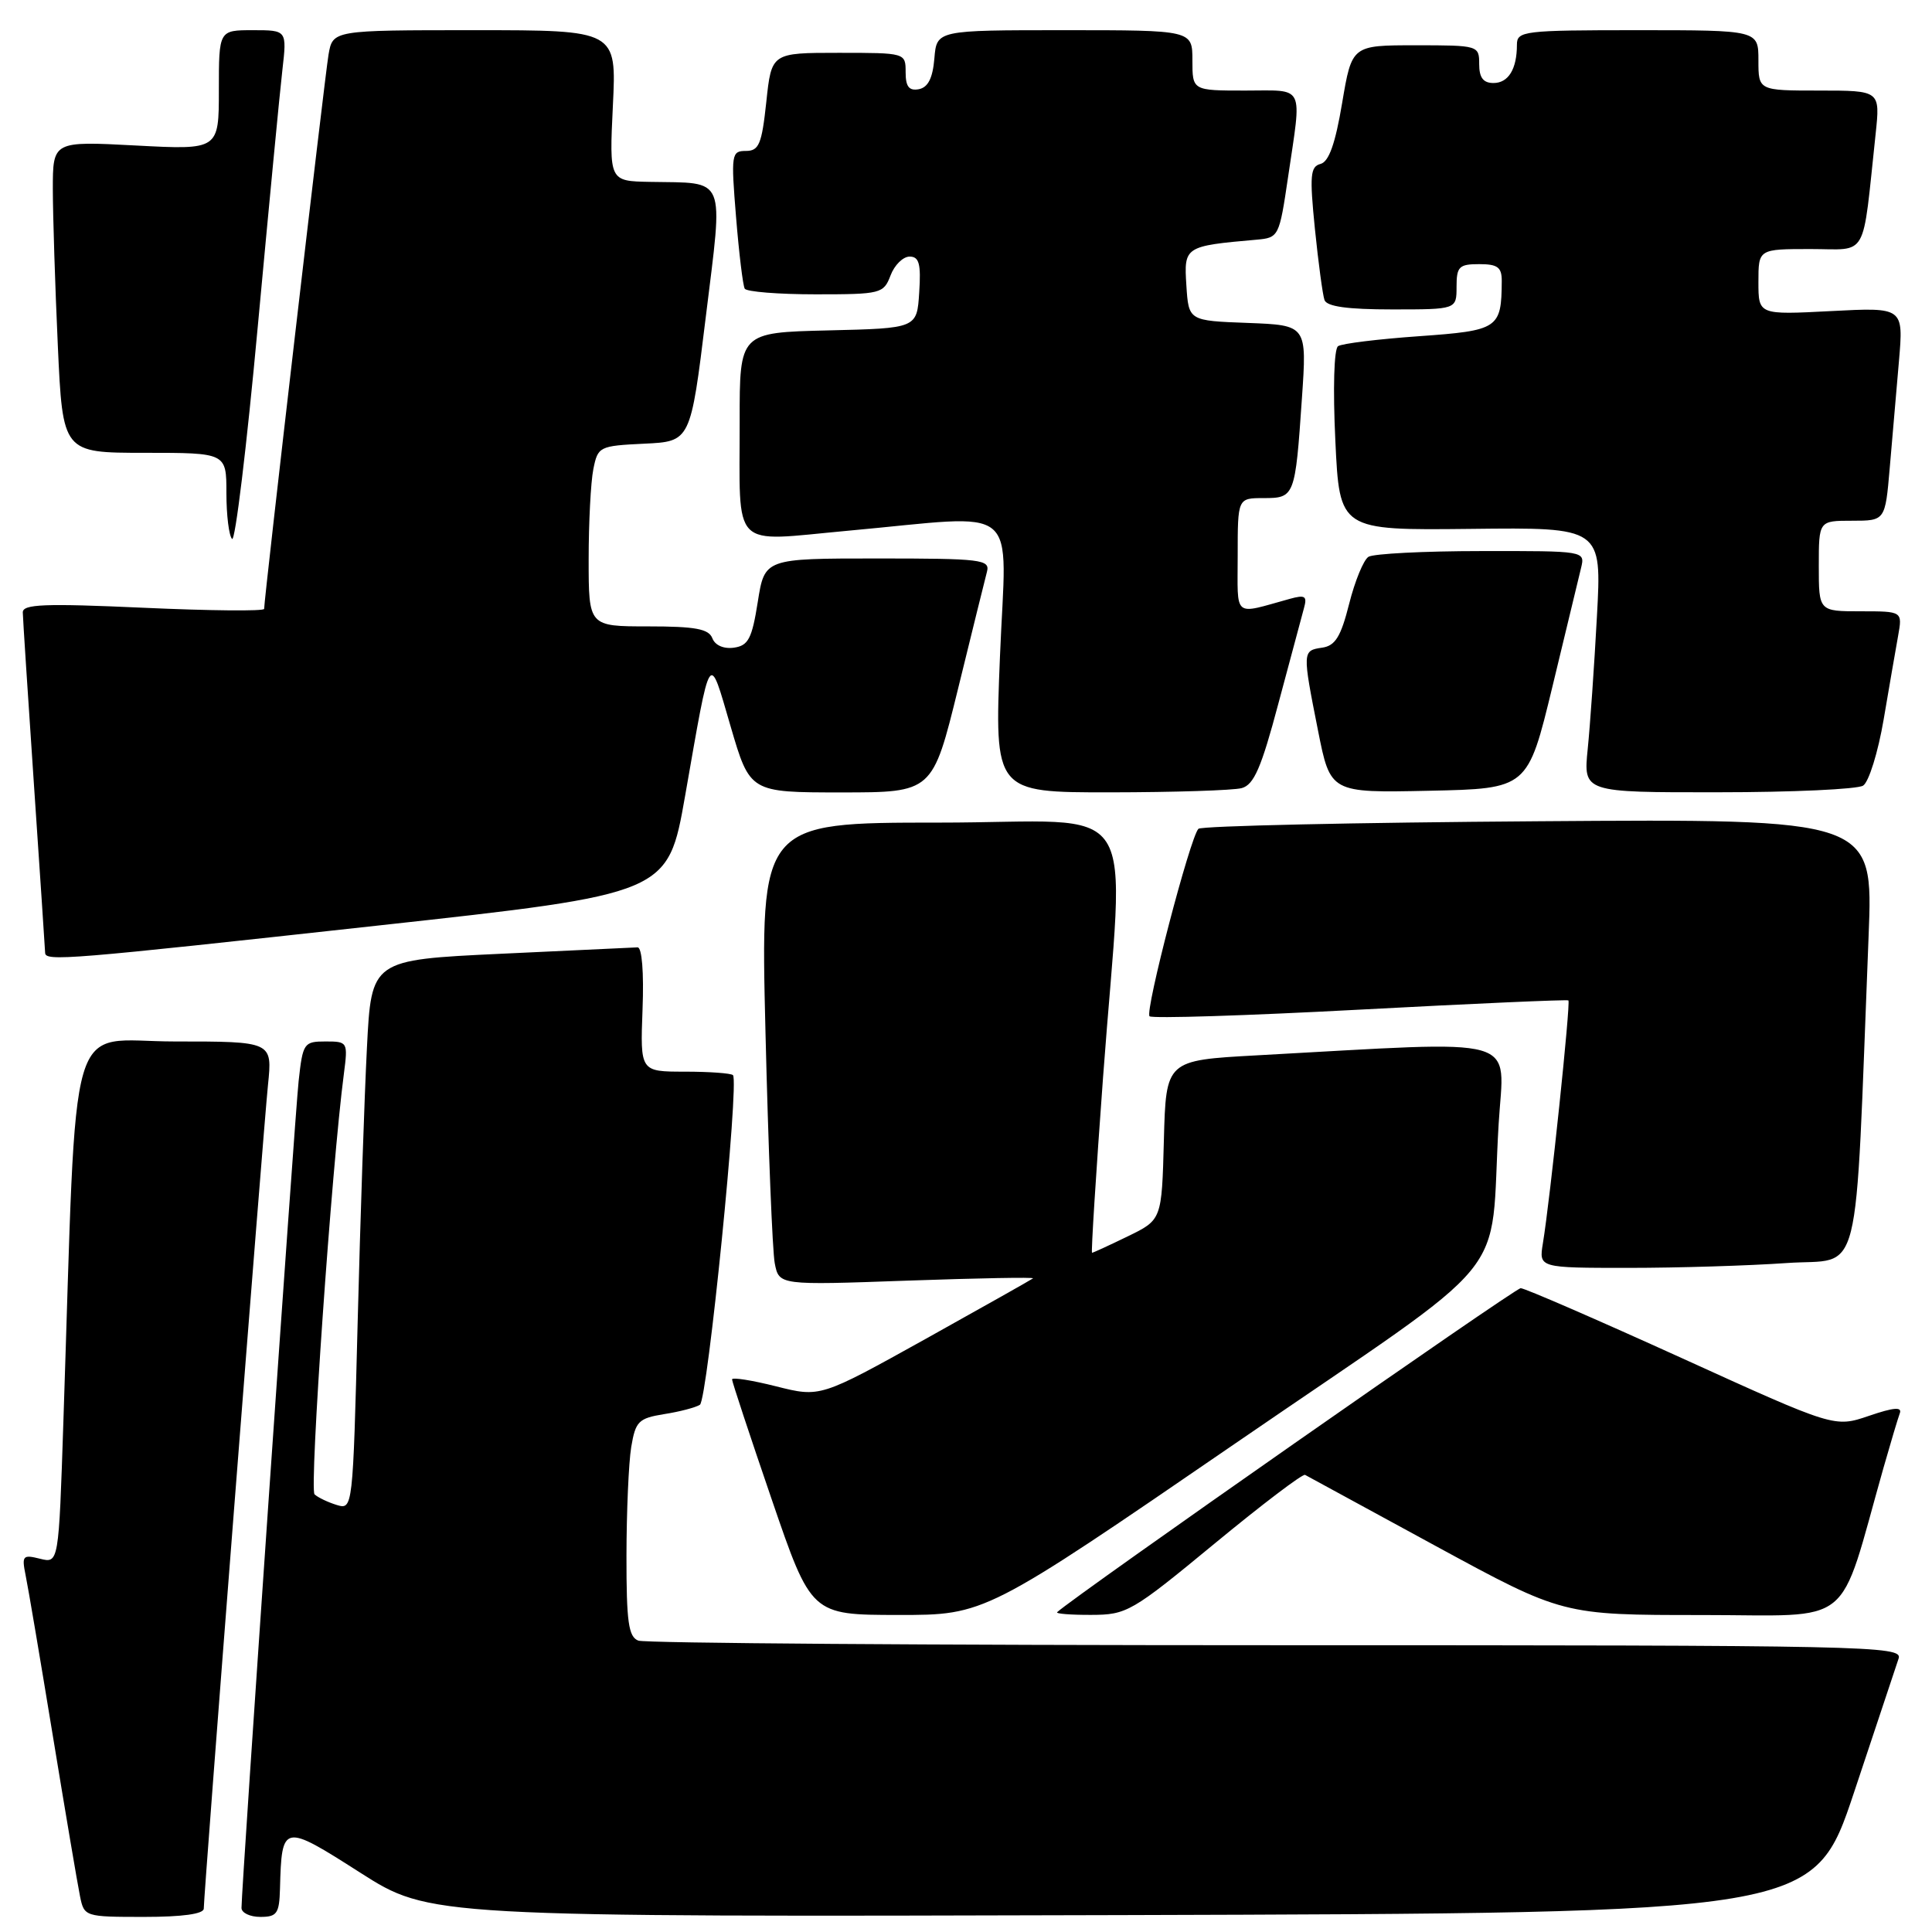 <?xml version="1.0" encoding="UTF-8" standalone="no"?>
<!DOCTYPE svg PUBLIC "-//W3C//DTD SVG 1.1//EN" "http://www.w3.org/Graphics/SVG/1.1/DTD/svg11.dtd" >
<svg xmlns="http://www.w3.org/2000/svg" xmlns:xlink="http://www.w3.org/1999/xlink" version="1.1" viewBox="0 0 256 256">
 <g >
 <path fill="currentColor"
d=" M 27.00 252.90 C 27.00 250.98 34.89 149.77 35.51 143.75 C 36.10 138.00 36.10 138.00 23.16 138.00 C 8.67 138.00 10.26 132.60 8.40 188.33 C 7.78 207.16 7.78 207.16 5.30 206.54 C 3.02 205.97 2.87 206.14 3.39 208.71 C 3.71 210.24 5.33 219.82 7.00 230.00 C 8.67 240.18 10.29 249.74 10.60 251.25 C 11.15 253.97 11.24 254.00 19.08 254.00 C 24.18 254.00 27.00 253.61 27.00 252.90 Z  M 37.10 250.25 C 37.33 241.62 37.48 241.59 47.72 248.13 C 56.94 254.01 56.94 254.01 148.63 253.76 C 240.33 253.50 240.33 253.50 245.67 237.50 C 248.61 228.70 251.27 220.71 251.58 219.75 C 252.11 218.09 247.73 218.00 169.15 218.00 C 123.51 218.00 85.45 217.73 84.58 217.39 C 83.28 216.89 83.00 214.93 83.01 206.14 C 83.02 200.29 83.30 193.81 83.64 191.74 C 84.21 188.33 84.61 187.93 87.99 187.38 C 90.05 187.06 92.18 186.50 92.74 186.14 C 93.75 185.50 97.98 143.32 97.12 142.46 C 96.87 142.21 94.00 142.00 90.75 142.00 C 84.83 142.00 84.83 142.00 85.14 133.75 C 85.33 128.82 85.06 125.51 84.48 125.53 C 83.94 125.55 75.78 125.93 66.35 126.38 C 49.21 127.19 49.21 127.19 48.62 138.84 C 48.29 145.25 47.74 161.65 47.39 175.28 C 46.76 199.95 46.74 200.05 44.63 199.42 C 43.46 199.06 42.13 198.43 41.68 198.01 C 40.97 197.36 43.95 154.55 45.57 142.25 C 46.11 138.07 46.07 138.00 43.13 138.00 C 40.27 138.00 40.12 138.21 39.57 143.25 C 39.05 148.04 32.00 250.05 32.00 252.81 C 32.00 253.46 33.12 254.00 34.50 254.00 C 36.70 254.00 37.01 253.56 37.10 250.25 Z  M 163.70 191.25 C 201.52 165.30 197.29 170.44 198.58 148.90 C 199.29 137.04 202.28 137.89 166.50 139.84 C 154.50 140.50 154.50 140.50 154.22 151.07 C 153.94 161.63 153.94 161.63 149.44 163.82 C 146.97 165.02 144.84 166.00 144.70 166.00 C 144.56 166.00 145.22 155.54 146.16 142.75 C 148.97 104.63 151.79 109.00 124.38 109.00 C 100.75 109.00 100.75 109.00 101.43 136.75 C 101.80 152.01 102.35 165.81 102.66 167.40 C 103.23 170.30 103.23 170.30 120.24 169.69 C 129.60 169.36 137.08 169.22 136.88 169.39 C 136.67 169.56 130.24 173.18 122.60 177.44 C 108.69 185.17 108.69 185.17 102.85 183.70 C 99.63 182.89 97.00 182.47 97.00 182.78 C 97.00 183.08 99.36 190.23 102.25 198.66 C 107.50 213.98 107.50 213.98 119.02 213.99 C 130.53 214.00 130.53 214.00 163.70 191.25 Z  M 160.93 204.54 C 167.22 199.35 172.62 195.25 172.93 195.43 C 173.25 195.61 181.05 199.86 190.29 204.88 C 207.07 214.00 207.07 214.00 225.49 214.00 C 246.02 214.00 243.45 216.08 249.57 194.50 C 250.51 191.20 251.48 187.95 251.73 187.28 C 252.07 186.39 250.94 186.48 247.64 187.61 C 243.08 189.16 243.08 189.16 222.79 179.93 C 211.63 174.86 202.05 170.70 201.50 170.69 C 200.76 170.68 142.56 211.36 140.08 213.62 C 139.85 213.83 141.88 213.99 144.58 213.98 C 149.31 213.97 149.95 213.60 160.93 204.54 Z  M 236.74 167.36 C 246.87 166.64 245.72 171.23 247.60 124.00 C 248.22 108.50 248.22 108.50 203.86 108.82 C 179.46 108.99 159.19 109.44 158.80 109.82 C 157.71 110.89 151.68 134.01 152.32 134.66 C 152.64 134.98 165.19 134.58 180.20 133.78 C 195.22 132.98 207.64 132.43 207.82 132.56 C 208.14 132.81 205.41 158.88 204.44 164.75 C 203.91 168.00 203.91 168.00 215.80 168.00 C 222.34 168.00 231.76 167.71 236.74 167.36 Z  M 50.00 122.65 C 88.50 118.43 88.50 118.43 90.78 105.46 C 94.24 85.73 93.89 86.28 96.81 96.25 C 99.37 105.00 99.37 105.00 111.47 105.00 C 123.57 105.00 123.57 105.00 126.95 91.25 C 128.80 83.69 130.53 76.71 130.78 75.75 C 131.20 74.14 130.03 74.00 116.28 74.00 C 101.32 74.00 101.32 74.00 100.41 79.75 C 99.64 84.62 99.16 85.55 97.25 85.82 C 95.89 86.01 94.75 85.51 94.39 84.57 C 93.91 83.33 92.14 83.00 85.89 83.00 C 78.00 83.00 78.00 83.00 78.00 74.12 C 78.00 69.24 78.28 63.86 78.62 62.17 C 79.22 59.17 79.40 59.08 85.37 58.79 C 91.50 58.50 91.50 58.50 93.52 42.00 C 95.85 23.02 96.37 24.29 86.12 24.10 C 80.73 24.00 80.73 24.00 81.21 14.00 C 81.70 4.00 81.70 4.00 62.89 4.00 C 44.09 4.00 44.09 4.00 43.53 7.25 C 43.03 10.17 35.00 79.28 35.00 80.68 C 35.00 81.00 27.80 80.93 19.00 80.53 C 5.89 79.94 3.00 80.05 3.02 81.15 C 3.03 81.89 3.70 92.17 4.50 104.00 C 5.30 115.83 5.97 125.84 5.98 126.25 C 6.01 127.41 8.79 127.18 50.00 122.65 Z  M 164.53 104.43 C 166.15 103.99 167.13 101.75 169.40 93.19 C 170.97 87.31 172.49 81.64 172.78 80.59 C 173.23 78.98 172.94 78.79 170.91 79.35 C 163.29 81.45 164.00 82.04 164.00 73.61 C 164.00 66.00 164.00 66.00 167.43 66.00 C 171.55 66.00 171.62 65.82 172.51 52.79 C 173.18 43.09 173.18 43.09 165.34 42.79 C 157.50 42.50 157.50 42.50 157.20 37.81 C 156.87 32.67 156.97 32.60 166.50 31.76 C 169.44 31.50 169.51 31.36 170.67 23.50 C 172.51 11.00 173.01 12.00 165.00 12.00 C 158.00 12.00 158.00 12.00 158.00 8.00 C 158.00 4.00 158.00 4.00 141.06 4.00 C 124.12 4.00 124.12 4.00 123.81 7.74 C 123.59 10.36 122.97 11.58 121.75 11.82 C 120.45 12.06 120.00 11.48 120.00 9.57 C 120.00 7.00 119.99 7.00 111.12 7.00 C 102.23 7.00 102.23 7.00 101.54 13.50 C 100.94 19.11 100.57 20.00 98.83 20.00 C 96.92 20.00 96.85 20.42 97.53 28.75 C 97.92 33.56 98.44 37.84 98.68 38.25 C 98.92 38.66 103.15 39.00 108.08 39.00 C 116.73 39.00 117.08 38.91 118.00 36.50 C 118.52 35.12 119.66 34.00 120.53 34.00 C 121.79 34.00 122.05 34.96 121.80 38.75 C 121.50 43.50 121.50 43.50 109.75 43.78 C 98.00 44.06 98.00 44.06 98.01 55.78 C 98.03 73.15 96.67 71.76 112.31 70.33 C 135.72 68.20 133.34 66.24 132.50 87.00 C 131.77 105.00 131.77 105.00 147.13 104.99 C 155.59 104.98 163.41 104.73 164.53 104.43 Z  M 205.70 91.00 C 207.49 83.58 209.20 76.49 209.50 75.25 C 210.04 73.00 210.04 73.00 196.27 73.02 C 188.70 73.02 181.97 73.37 181.33 73.78 C 180.68 74.19 179.53 76.99 178.77 80.01 C 177.67 84.37 176.93 85.57 175.19 85.82 C 172.57 86.20 172.56 86.30 174.64 96.78 C 176.28 105.06 176.28 105.06 189.36 104.78 C 202.43 104.50 202.43 104.50 205.70 91.00 Z  M 246.87 104.10 C 247.63 103.62 248.85 99.69 249.59 95.36 C 250.32 91.04 251.19 86.04 251.51 84.25 C 252.09 81.00 252.09 81.00 246.55 81.00 C 241.00 81.00 241.00 81.00 241.00 75.00 C 241.00 69.00 241.00 69.00 245.40 69.00 C 249.80 69.00 249.80 69.00 250.40 62.00 C 250.73 58.15 251.28 51.79 251.62 47.86 C 252.23 40.72 252.23 40.72 242.62 41.22 C 233.00 41.72 233.00 41.72 233.00 37.36 C 233.00 33.00 233.00 33.00 239.91 33.00 C 247.64 33.00 246.72 34.63 248.53 17.75 C 249.14 12.00 249.14 12.00 241.07 12.00 C 233.00 12.00 233.00 12.00 233.00 8.00 C 233.00 4.00 233.00 4.00 217.00 4.00 C 201.89 4.00 201.00 4.11 201.00 5.92 C 201.00 9.16 199.87 11.00 197.89 11.00 C 196.54 11.00 196.00 10.29 196.00 8.50 C 196.00 6.03 195.90 6.00 187.57 6.00 C 179.13 6.00 179.13 6.00 177.84 13.65 C 176.94 19.02 176.09 21.43 174.98 21.72 C 173.62 22.07 173.52 23.25 174.23 30.31 C 174.69 34.82 175.26 39.06 175.50 39.75 C 175.80 40.62 178.54 41.00 184.47 41.00 C 193.00 41.00 193.00 41.00 193.00 38.00 C 193.00 35.33 193.33 35.00 196.00 35.00 C 198.45 35.00 199.00 35.41 198.99 37.25 C 198.95 43.54 198.56 43.80 188.02 44.55 C 182.63 44.93 177.81 45.52 177.30 45.87 C 176.76 46.24 176.61 51.50 176.94 58.39 C 177.50 70.27 177.50 70.27 194.87 70.08 C 212.25 69.88 212.25 69.88 211.60 81.69 C 211.25 88.19 210.70 96.09 210.38 99.25 C 209.80 105.00 209.80 105.00 227.65 104.98 C 237.47 104.98 246.12 104.58 246.87 104.10 Z  M 37.42 9.25 C 38.02 4.00 38.02 4.00 33.51 4.00 C 29.00 4.00 29.00 4.00 29.00 11.93 C 29.00 19.86 29.00 19.86 18.00 19.28 C 7.00 18.70 7.00 18.70 7.00 25.10 C 7.01 28.62 7.30 37.91 7.66 45.75 C 8.31 60.00 8.31 60.00 19.16 60.00 C 30.00 60.00 30.00 60.00 30.00 65.33 C 30.00 68.27 30.34 71.00 30.75 71.41 C 31.16 71.83 32.69 59.19 34.15 43.33 C 35.62 27.47 37.08 12.14 37.42 9.25 Z "/>
</g>
</svg>